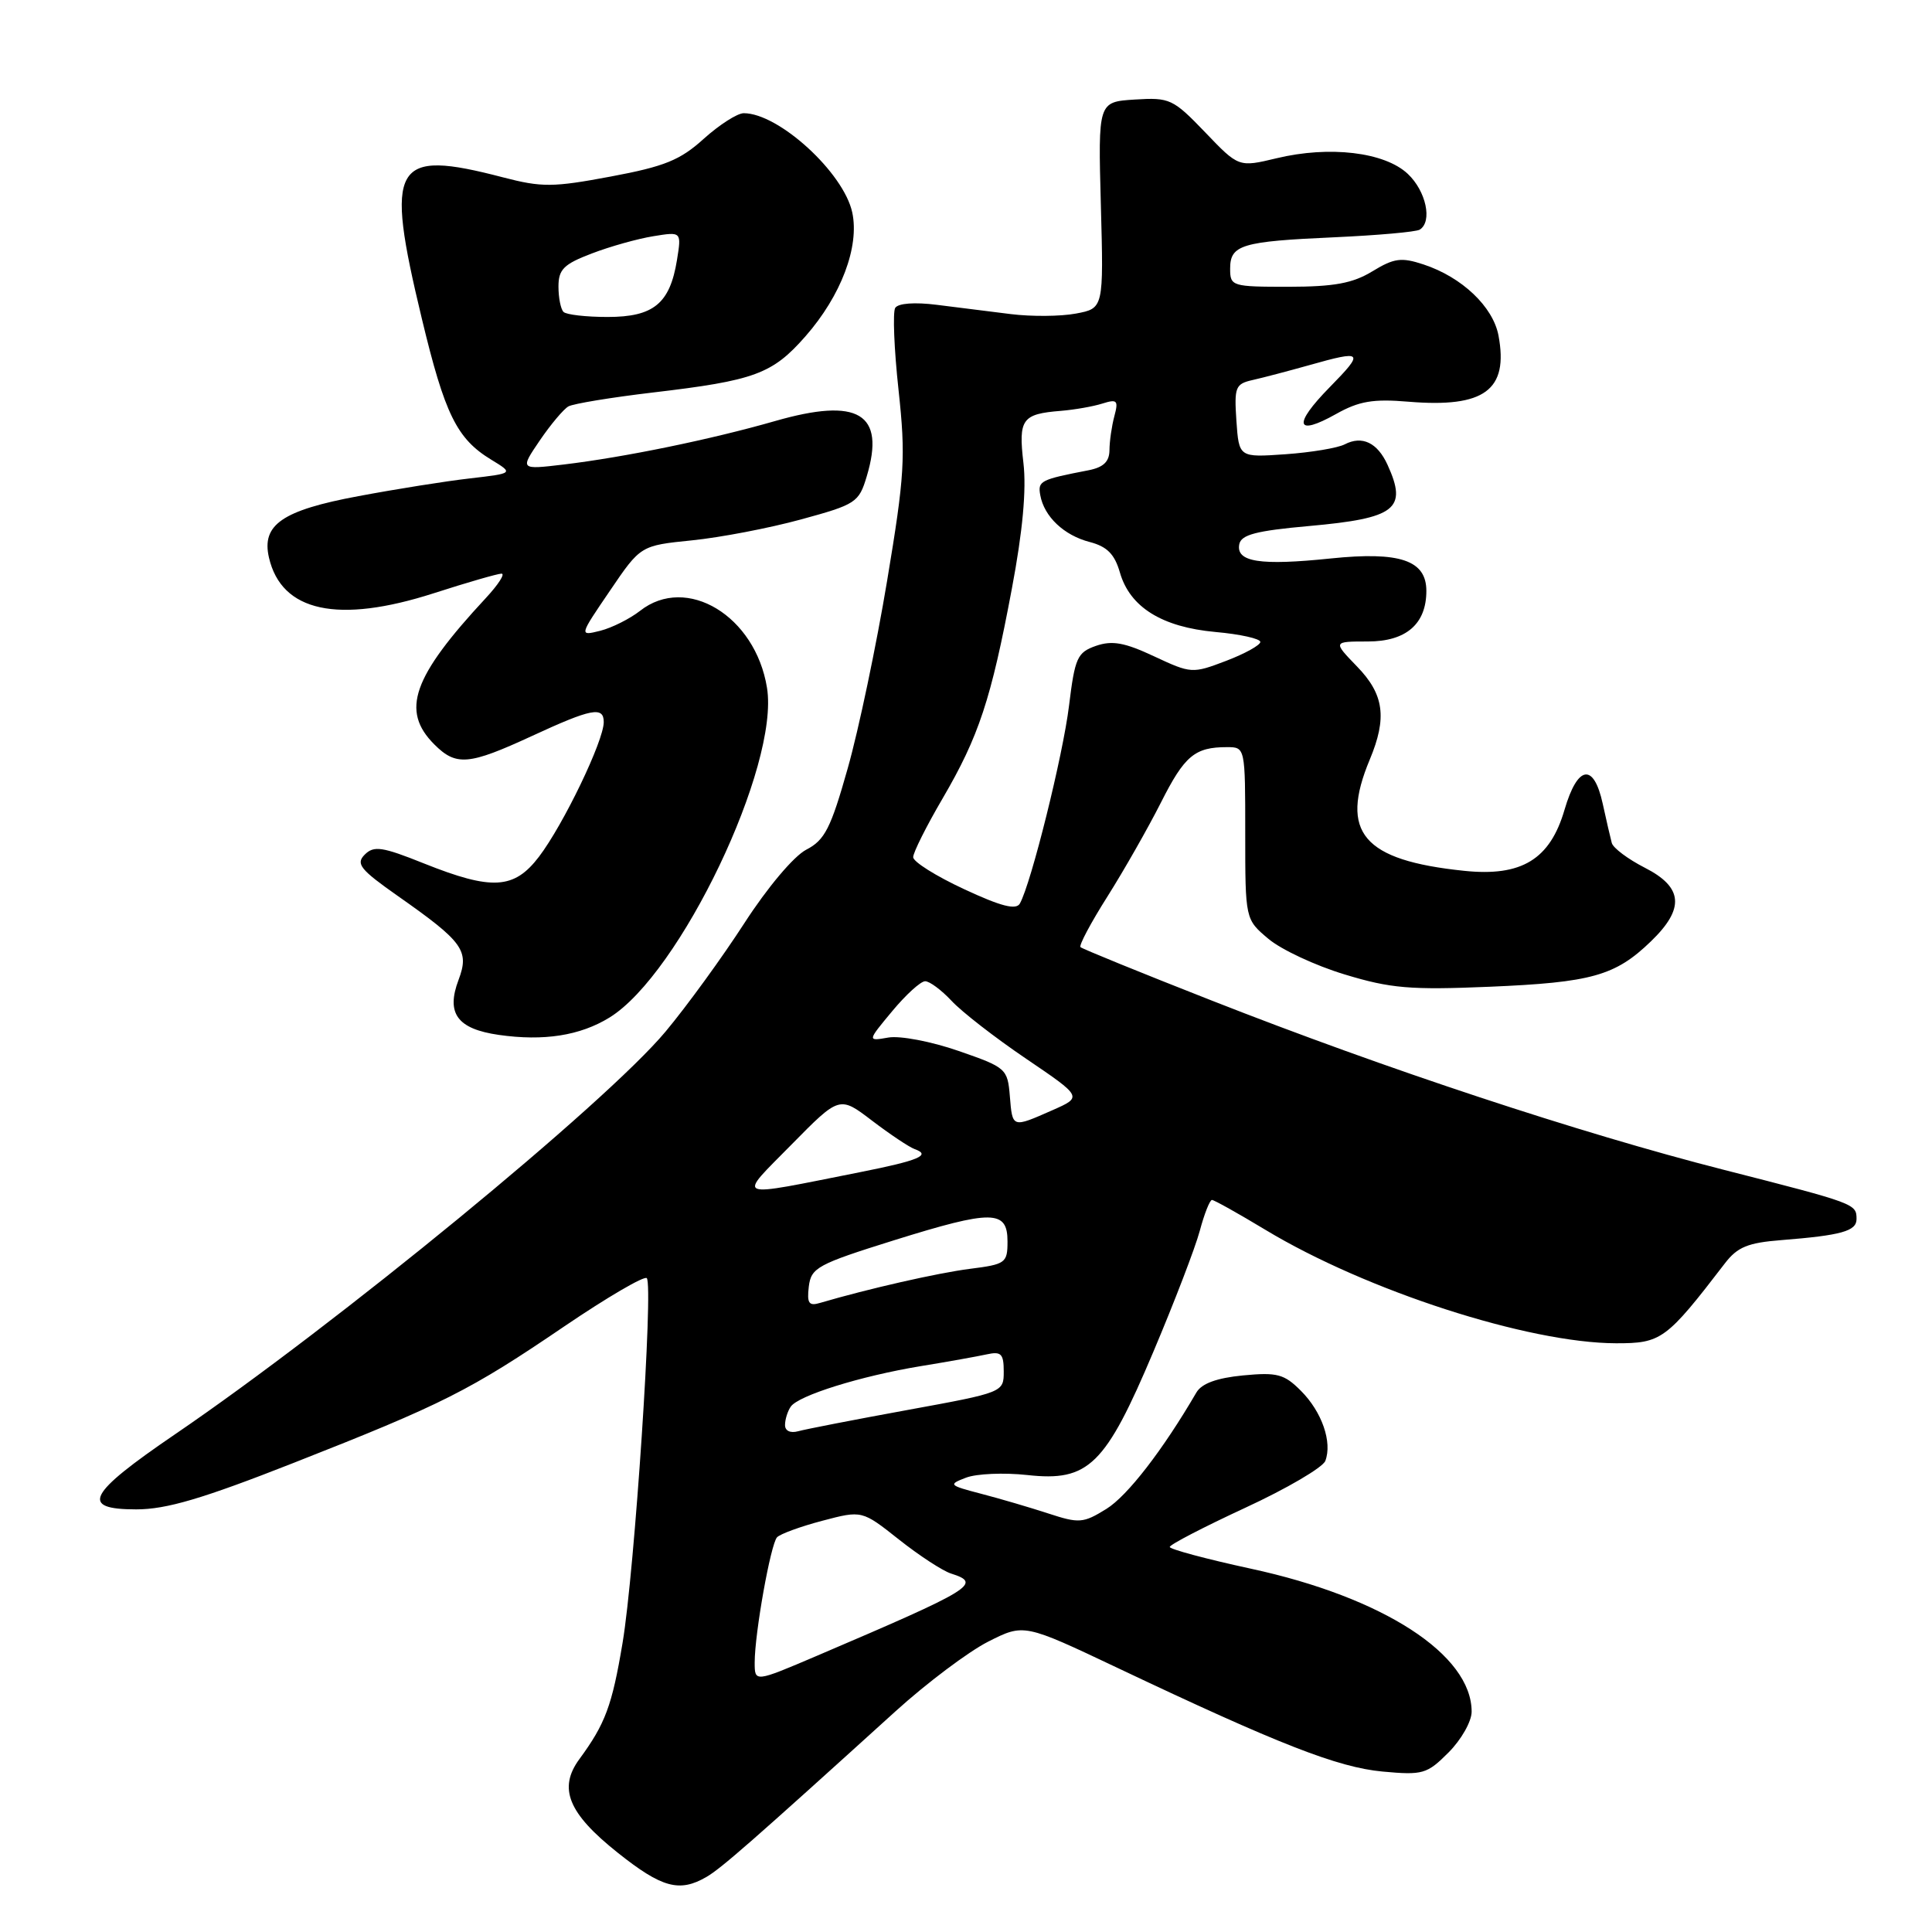<?xml version="1.0" encoding="UTF-8" standalone="no"?>
<!DOCTYPE svg PUBLIC "-//W3C//DTD SVG 1.1//EN" "http://www.w3.org/Graphics/SVG/1.1/DTD/svg11.dtd" >
<svg xmlns="http://www.w3.org/2000/svg" xmlns:xlink="http://www.w3.org/1999/xlink" version="1.1" viewBox="0 0 256 256">
 <g >
 <path fill="currentColor"
d=" M 93.60 248.71 C 95.55 247.58 99.61 244.03 118.70 226.72 C 122.82 222.99 128.32 218.86 130.93 217.53 C 135.68 215.13 135.68 215.13 148.09 221.01 C 169.43 231.13 177.23 234.18 183.19 234.74 C 188.53 235.23 189.08 235.08 191.94 232.21 C 193.62 230.53 195.00 228.10 195.00 226.81 C 195.00 219.24 183.28 211.65 165.75 207.86 C 159.84 206.58 155.00 205.28 155.00 204.98 C 155.00 204.67 159.50 202.34 165.00 199.79 C 170.50 197.25 175.27 194.45 175.61 193.58 C 176.56 191.10 175.16 187.07 172.38 184.29 C 170.16 182.06 169.23 181.82 164.71 182.25 C 161.22 182.59 159.23 183.32 158.53 184.51 C 154.06 192.18 149.38 198.22 146.60 199.94 C 143.53 201.84 142.99 201.88 138.90 200.54 C 136.48 199.75 132.47 198.57 130.00 197.93 C 125.71 196.81 125.62 196.71 128.00 195.80 C 129.38 195.27 133.03 195.11 136.13 195.45 C 144.25 196.35 146.47 194.17 152.85 179.06 C 155.62 172.51 158.38 165.32 158.98 163.08 C 159.58 160.83 160.31 159.00 160.59 159.00 C 160.88 159.00 164.06 160.78 167.66 162.95 C 181.05 171.03 202.49 177.96 214.13 177.99 C 220.14 178.00 220.78 177.53 228.55 167.41 C 230.22 165.23 231.60 164.67 236.05 164.32 C 243.99 163.69 246.00 163.13 246.00 161.54 C 246.00 159.51 245.90 159.47 228.39 155.00 C 209.30 150.13 183.61 141.64 160.54 132.57 C 151.21 128.91 143.39 125.72 143.17 125.50 C 142.94 125.28 144.55 122.25 146.75 118.78 C 148.94 115.31 152.12 109.72 153.82 106.36 C 156.96 100.13 158.31 99.00 162.58 99.00 C 165.00 99.00 165.00 99.01 165.00 110.41 C 165.00 121.82 165.00 121.82 168.07 124.40 C 169.75 125.82 174.30 127.95 178.18 129.12 C 184.26 130.97 186.87 131.19 197.36 130.75 C 210.89 130.18 214.03 129.30 218.75 124.74 C 223.26 120.39 223.03 117.57 217.95 114.98 C 215.72 113.84 213.75 112.37 213.57 111.70 C 213.39 111.04 212.85 108.70 212.37 106.50 C 211.18 101.04 209.04 101.38 207.31 107.29 C 205.39 113.88 201.62 116.18 194.02 115.39 C 180.59 114.00 177.46 110.32 181.50 100.65 C 183.82 95.10 183.40 92.00 179.80 88.30 C 176.61 85.00 176.61 85.00 181.25 85.00 C 186.32 85.00 189.00 82.68 189.00 78.30 C 189.00 74.24 185.51 73.05 176.32 74.00 C 166.97 74.97 163.76 74.47 164.21 72.12 C 164.46 70.85 166.43 70.33 173.47 69.70 C 184.96 68.67 186.53 67.45 183.86 61.60 C 182.52 58.65 180.49 57.68 178.18 58.88 C 177.25 59.36 173.73 59.95 170.33 60.19 C 164.17 60.62 164.17 60.62 163.83 55.76 C 163.53 51.28 163.69 50.87 166.00 50.35 C 167.38 50.04 170.72 49.16 173.43 48.40 C 180.64 46.36 180.84 46.57 176.19 51.31 C 171.28 56.31 171.66 57.88 177.05 54.85 C 180.08 53.15 181.95 52.83 186.66 53.23 C 196.69 54.06 199.91 51.69 198.56 44.47 C 197.84 40.64 193.72 36.72 188.62 35.04 C 185.68 34.07 184.72 34.20 181.85 35.95 C 179.24 37.54 176.79 37.99 170.75 38.00 C 163.24 38.00 163.00 37.93 163.00 35.61 C 163.00 32.44 164.49 31.99 176.82 31.44 C 182.55 31.18 187.63 30.73 188.12 30.43 C 189.83 29.37 188.97 25.32 186.53 23.03 C 183.46 20.15 176.17 19.28 169.15 20.97 C 164.13 22.17 164.13 22.17 159.68 17.52 C 155.43 13.10 155.00 12.90 150.36 13.19 C 145.50 13.50 145.50 13.50 145.87 27.18 C 146.24 40.86 146.24 40.86 142.56 41.55 C 140.54 41.93 136.66 41.96 133.94 41.62 C 131.22 41.28 126.81 40.72 124.13 40.39 C 121.20 40.02 119.01 40.18 118.62 40.80 C 118.28 41.36 118.47 46.25 119.06 51.66 C 120.02 60.58 119.88 62.96 117.54 77.00 C 116.12 85.53 113.78 96.69 112.33 101.80 C 110.08 109.77 109.29 111.32 106.83 112.59 C 105.19 113.44 101.70 117.58 98.66 122.28 C 95.74 126.80 91.03 133.29 88.19 136.69 C 80.29 146.16 44.62 175.45 23.15 190.08 C 11.58 197.97 10.53 200.00 18.05 200.00 C 22.06 200.00 26.83 198.59 38.88 193.85 C 58.72 186.05 62.23 184.28 74.79 175.74 C 80.45 171.90 85.36 169.03 85.70 169.36 C 86.60 170.27 84.09 208.20 82.49 217.71 C 81.10 226.02 80.20 228.42 76.78 233.08 C 73.93 236.95 75.28 240.27 81.86 245.50 C 87.70 250.15 90.03 250.78 93.60 248.71 Z  M 80.76 134.83 C 90.10 129.08 103.31 101.44 101.63 91.13 C 100.09 81.61 90.97 76.09 84.81 80.94 C 83.45 82.00 81.08 83.19 79.54 83.58 C 76.73 84.28 76.73 84.28 80.81 78.29 C 84.88 72.29 84.88 72.29 91.69 71.60 C 95.44 71.22 101.93 69.98 106.13 68.83 C 113.42 66.84 113.81 66.59 114.85 63.11 C 117.35 54.77 113.75 52.61 102.67 55.80 C 94.20 58.23 82.78 60.58 74.70 61.55 C 68.89 62.24 68.89 62.24 71.52 58.37 C 72.97 56.24 74.68 54.21 75.32 53.85 C 75.97 53.49 81.00 52.66 86.50 52.01 C 100.02 50.42 102.34 49.56 106.73 44.56 C 111.45 39.18 113.90 32.69 112.93 28.16 C 111.80 22.88 103.19 15.00 98.55 15.00 C 97.70 15.00 95.32 16.53 93.25 18.39 C 90.13 21.22 88.06 22.06 80.94 23.39 C 73.27 24.83 71.80 24.84 66.65 23.50 C 52.04 19.69 50.94 21.61 55.89 42.20 C 58.94 54.91 60.53 58.14 65.09 60.91 C 68.06 62.72 68.06 62.72 62.28 63.39 C 59.10 63.75 52.45 64.81 47.50 65.74 C 37.39 67.62 34.63 69.53 35.64 73.89 C 37.30 81.07 44.79 82.69 57.50 78.60 C 61.90 77.18 65.93 76.02 66.45 76.01 C 66.97 76.01 66.03 77.46 64.37 79.25 C 54.65 89.71 53.08 94.17 57.55 98.64 C 60.45 101.54 62.11 101.39 70.47 97.53 C 78.36 93.88 80.00 93.56 80.00 95.68 C 80.00 98.17 74.65 109.28 71.41 113.53 C 68.12 117.84 65.19 118.01 56.20 114.42 C 50.64 112.19 49.54 112.03 48.33 113.24 C 47.11 114.46 47.73 115.22 52.71 118.72 C 61.39 124.81 62.22 125.96 60.76 129.84 C 59.08 134.28 60.59 136.34 66.10 137.13 C 72.06 137.98 76.86 137.23 80.76 134.83 Z  M 100.00 220.29 C 100.00 216.43 102.11 204.63 102.96 203.70 C 103.37 203.26 106.07 202.27 108.96 201.51 C 114.22 200.12 114.22 200.12 119.12 204.00 C 121.81 206.13 124.91 208.15 126.01 208.50 C 130.17 209.82 129.04 210.52 108.25 219.40 C 100.00 222.92 100.00 222.92 100.00 220.29 Z  M 104.02 188.82 C 104.02 188.09 104.36 187.00 104.77 186.40 C 105.75 184.92 114.02 182.34 122.00 181.02 C 125.58 180.44 129.51 179.73 130.75 179.46 C 132.66 179.04 133.00 179.38 133.00 181.73 C 133.00 184.49 132.95 184.51 120.25 186.83 C 113.24 188.11 106.71 189.38 105.75 189.65 C 104.72 189.93 104.01 189.59 104.02 188.82 Z  M 107.17 170.48 C 107.48 167.97 108.31 167.52 118.47 164.34 C 131.49 160.28 133.50 160.30 133.50 164.50 C 133.50 167.35 133.25 167.53 128.50 168.13 C 124.22 168.68 115.06 170.76 108.67 172.64 C 107.18 173.09 106.91 172.70 107.17 170.48 Z  M 104.87 151.67 C 111.24 145.20 111.24 145.20 115.56 148.50 C 117.94 150.31 120.47 152.00 121.19 152.26 C 123.44 153.06 121.76 153.77 114.00 155.31 C 96.92 158.70 97.66 159.00 104.87 151.67 Z  M 133.81 145.25 C 133.51 141.60 133.32 141.44 127.00 139.25 C 123.40 138.00 119.25 137.21 117.71 137.48 C 114.91 137.97 114.91 137.97 118.21 134.00 C 120.02 131.82 121.98 130.03 122.58 130.02 C 123.17 130.01 124.74 131.18 126.08 132.61 C 127.41 134.05 131.86 137.51 135.97 140.29 C 143.43 145.35 143.43 145.35 139.47 147.10 C 134.09 149.47 134.16 149.50 133.81 145.25 Z  M 127.73 117.81 C 124.03 116.09 121.00 114.19 121.00 113.58 C 121.00 112.97 122.75 109.47 124.90 105.80 C 129.70 97.58 131.32 92.69 134.07 78.04 C 135.52 70.37 136.02 64.86 135.61 61.35 C 134.93 55.53 135.42 54.85 140.58 54.44 C 142.39 54.29 144.86 53.86 146.08 53.47 C 148.03 52.86 148.22 53.05 147.66 55.14 C 147.31 56.44 147.02 58.46 147.01 59.64 C 147.00 61.17 146.22 61.92 144.25 62.31 C 137.83 63.55 137.50 63.73 137.84 65.61 C 138.35 68.45 140.98 70.94 144.40 71.82 C 146.69 72.42 147.69 73.42 148.39 75.85 C 149.71 80.45 153.95 83.09 161.04 83.74 C 164.32 84.03 167.00 84.63 167.00 85.06 C 167.00 85.48 164.96 86.62 162.46 87.57 C 158.00 89.27 157.83 89.26 152.93 86.97 C 149.01 85.13 147.37 84.84 145.22 85.58 C 142.74 86.45 142.43 87.15 141.65 93.52 C 140.85 100.08 136.64 117.03 135.14 119.72 C 134.64 120.61 132.66 120.11 127.73 117.81 Z  M 74.67 41.33 C 74.30 40.97 74.00 39.45 74.00 37.97 C 74.00 35.70 74.70 35.00 78.41 33.59 C 80.83 32.66 84.51 31.63 86.57 31.30 C 90.31 30.69 90.31 30.69 89.70 34.47 C 88.76 40.23 86.60 42.00 80.51 42.00 C 77.66 42.00 75.03 41.70 74.67 41.33 Z "/>
</g>
</svg>